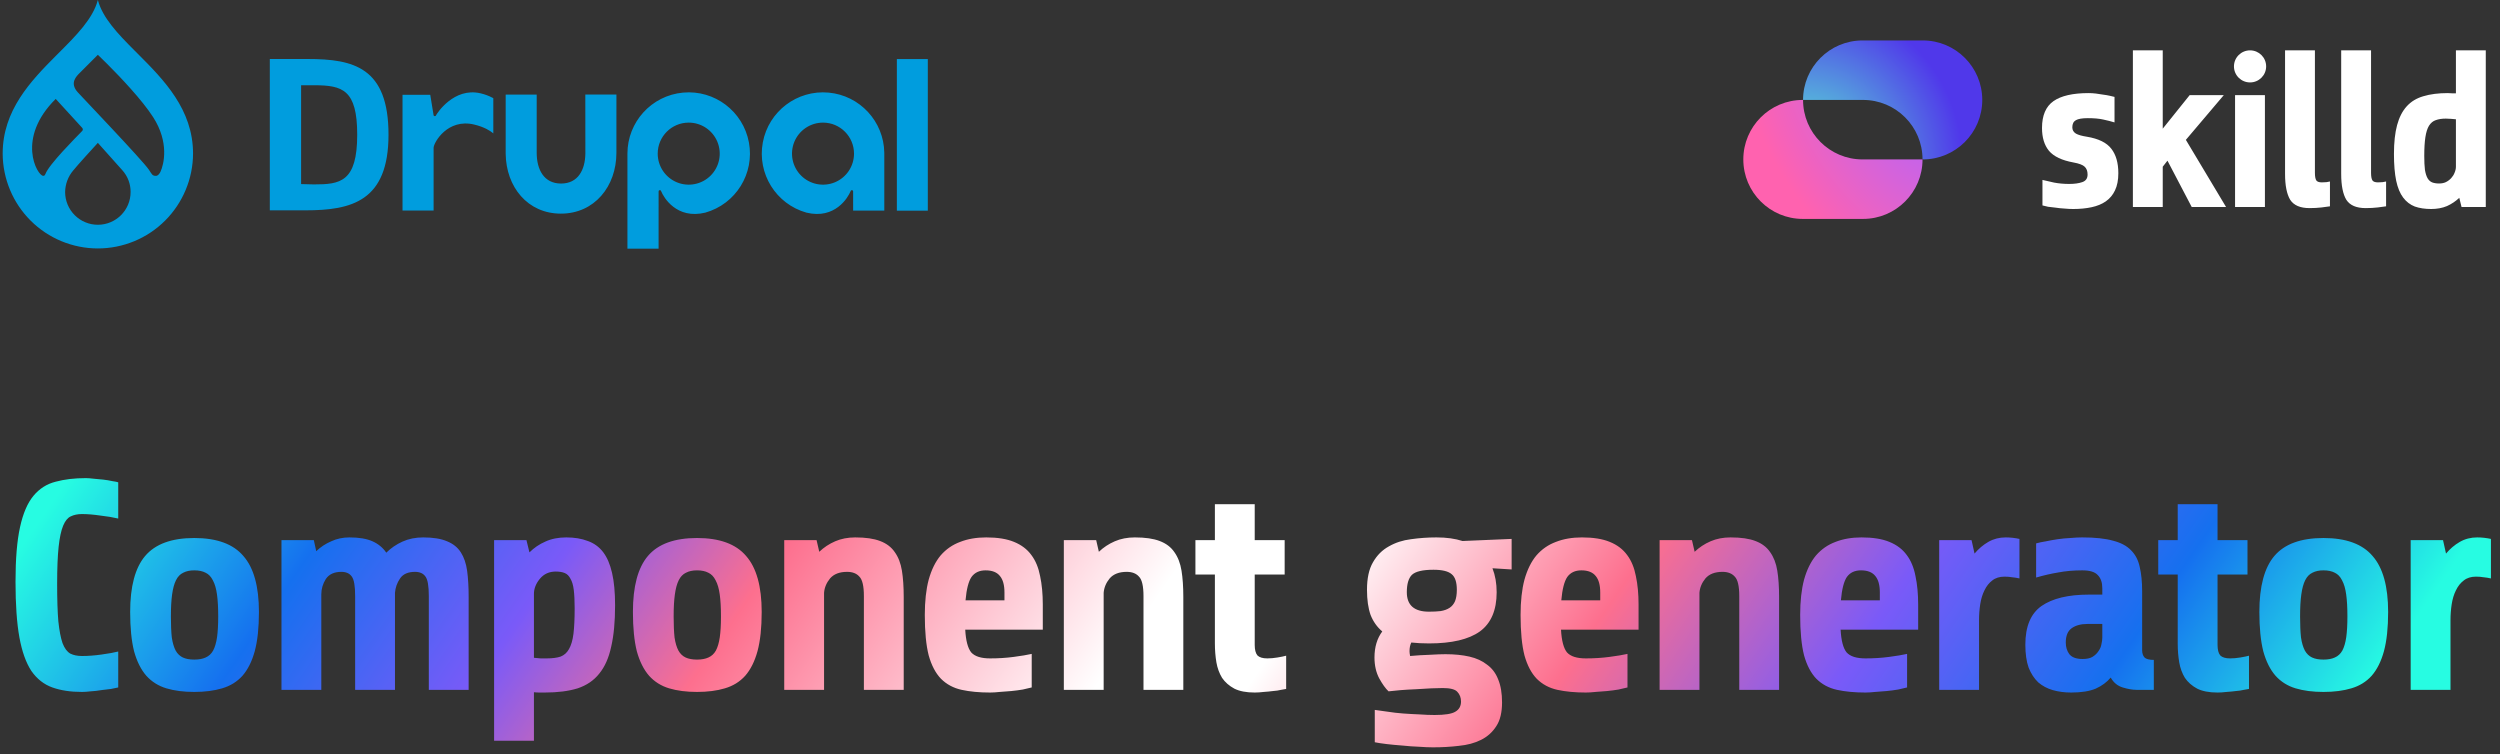 <svg width="935" height="282" viewBox="0 0 935 282" fill="none" xmlns="http://www.w3.org/2000/svg">
<rect x="0" y="0" width="935" height="282" fill="#333333" stroke="none"/>
<g clip-path="url(#clip0_2_47)">
<path fill-rule="evenodd" clip-rule="evenodd" d="M674.342 37.375H696.776C709.064 37.375 719.026 47.337 719.026 59.625C719.026 59.625 719.026 59.625 719.026 59.625H719.118C731.407 59.625 741.368 49.663 741.368 37.375C741.368 25.087 731.407 15.125 719.118 15.125H696.592C684.304 15.125 674.342 25.087 674.342 37.375Z" fill="url(#paint0_radial_2_47)"/>
<path fill-rule="evenodd" clip-rule="evenodd" d="M674.342 37.375C674.342 37.375 674.342 37.375 674.342 37.375C674.342 49.663 684.304 59.625 696.592 59.625H719.026C719.026 71.913 709.065 81.875 696.776 81.875H674.25C661.962 81.875 652 71.913 652 59.625C652 47.337 661.962 37.375 674.25 37.375H674.342Z" fill="url(#paint1_radial_2_47)"/>
</g>
<path fill-rule="evenodd" clip-rule="evenodd" d="M810.63 60.09L819.698 77.413H832.544L817.515 52.308L831.704 35.571H818.942L808.866 48.123V18.833H797.699V77.413H808.866V62.35L810.63 60.09ZM790.999 71.221C791.838 69.491 792.258 67.343 792.258 64.777C792.258 60.927 791.39 57.887 789.655 55.655C787.92 53.368 784.869 51.861 780.503 51.136C778.656 50.857 777.285 50.467 776.389 49.965C775.493 49.407 775.046 48.626 775.046 47.621C775.046 46.338 775.493 45.446 776.389 44.943C777.285 44.441 778.768 44.19 780.839 44.19C783.134 44.19 785.037 44.358 786.549 44.692C788.116 45.027 789.543 45.39 790.831 45.78V36.24C790.439 36.128 789.851 35.989 789.067 35.822C788.34 35.654 787.528 35.515 786.633 35.403C785.737 35.236 784.813 35.096 783.862 34.985C782.91 34.873 782.015 34.817 781.175 34.817C775.241 34.817 770.847 35.822 767.993 37.83C765.138 39.839 763.711 43.186 763.711 47.872C763.711 51.443 764.578 54.288 766.313 56.408C768.105 58.528 771.155 59.979 775.465 60.76C777.592 61.151 778.992 61.681 779.664 62.35C780.391 63.02 780.755 63.996 780.755 65.279C780.755 66.73 780.083 67.678 778.74 68.124C777.453 68.571 775.829 68.794 773.87 68.794C771.911 68.794 770.036 68.626 768.245 68.292C766.453 67.901 764.998 67.566 763.878 67.287V76.828C764.438 76.995 765.138 77.162 765.978 77.33C766.873 77.441 767.825 77.553 768.832 77.665C769.896 77.832 770.987 77.944 772.107 77.999C773.226 78.111 774.318 78.167 775.381 78.167C777.9 78.167 780.195 77.944 782.266 77.497C784.338 77.051 786.101 76.326 787.556 75.321C789.067 74.261 790.215 72.894 790.999 71.221ZM835.912 77.413V35.571H847.08V77.413H835.912ZM868.297 77.581C869.752 77.413 870.788 77.274 871.403 77.162V67.873C871.179 67.929 870.76 68.013 870.144 68.124C869.584 68.18 868.996 68.208 868.381 68.208C867.317 68.208 866.617 67.957 866.282 67.455C865.946 66.897 865.778 65.948 865.778 64.609V18.833H854.611V65.028C854.611 69.38 855.254 72.615 856.542 74.736C857.885 76.8 860.292 77.832 863.763 77.832C865.386 77.832 866.897 77.748 868.297 77.581ZM892.397 77.162C891.782 77.274 890.746 77.413 889.291 77.581C887.891 77.748 886.38 77.832 884.757 77.832C881.286 77.832 878.879 76.8 877.536 74.736C876.248 72.615 875.605 69.38 875.605 65.028V18.833H886.772V64.609C886.772 65.948 886.94 66.897 887.276 67.455C887.612 67.957 888.311 68.208 889.375 68.208C889.99 68.208 890.578 68.18 891.138 68.124C891.754 68.013 892.174 67.929 892.397 67.873V77.162ZM896.515 46.784C895.731 49.685 895.339 53.284 895.339 57.58C895.339 61.597 895.619 64.944 896.179 67.622C896.739 70.244 897.606 72.337 898.782 73.899C899.957 75.461 901.413 76.577 903.148 77.246C904.883 77.86 906.926 78.167 909.277 78.167C911.46 78.167 913.42 77.804 915.155 77.079C916.89 76.298 918.429 75.266 919.773 73.982L920.612 77.413H929.68V18.833H918.513V34.901H917.086C916.582 34.845 916.05 34.817 915.491 34.817C911.964 34.817 908.914 35.208 906.339 35.989C903.82 36.714 901.749 37.969 900.125 39.755C898.502 41.54 897.299 43.883 896.515 46.784ZM914.735 68.124C914.007 68.459 913.168 68.626 912.216 68.626C911.209 68.626 910.341 68.487 909.613 68.208C908.942 67.929 908.382 67.427 907.934 66.702C907.486 65.921 907.15 64.861 906.926 63.522C906.758 62.183 906.674 60.453 906.674 58.333C906.674 55.432 906.814 53.089 907.094 51.303C907.374 49.462 907.822 48.04 908.438 47.035C909.109 45.975 909.949 45.278 910.957 44.943C912.02 44.553 913.28 44.358 914.735 44.358C915.351 44.358 915.966 44.385 916.582 44.441C917.254 44.497 917.898 44.553 918.513 44.609V62.35C918.513 63.075 918.345 63.828 918.01 64.609C917.73 65.335 917.31 66.004 916.75 66.618C916.19 67.232 915.519 67.734 914.735 68.124ZM841.52 30.828C844.844 30.828 847.539 28.143 847.539 24.831C847.539 21.518 844.844 18.833 841.52 18.833C838.195 18.833 835.5 21.518 835.5 24.831C835.5 28.143 838.195 30.828 841.52 30.828Z" fill="white"/>
<path d="M44.219 257.104C43.621 257.253 42.725 257.44 41.531 257.664C40.411 257.813 39.179 257.963 37.835 258.112C36.566 258.336 35.259 258.485 33.915 258.56C32.645 258.709 31.563 258.784 30.667 258.784C26.411 258.784 22.715 258.224 19.579 257.104C16.443 255.984 13.829 253.931 11.739 250.944C9.723 247.883 8.229 243.701 7.259 238.4C6.288 233.024 5.803 226.08 5.803 217.568C5.803 209.056 6.363 202.261 7.483 197.184C8.603 192.032 10.283 188.112 12.523 185.424C14.763 182.736 17.526 180.981 20.811 180.16C24.096 179.264 27.867 178.816 32.123 178.816C32.87 178.816 33.84 178.891 35.035 179.04C36.23 179.115 37.424 179.227 38.619 179.376C39.888 179.525 41.008 179.712 41.979 179.936C43.024 180.085 43.771 180.235 44.219 180.384V193.936C42.352 193.488 40.112 193.115 37.499 192.816C34.96 192.443 32.683 192.256 30.667 192.256C29.024 192.256 27.605 192.555 26.411 193.152C25.291 193.675 24.358 194.832 23.611 196.624C22.864 198.416 22.304 201.029 21.931 204.464C21.558 207.899 21.371 212.528 21.371 218.352C21.371 224.176 21.52 228.843 21.819 232.352C22.192 235.861 22.715 238.587 23.387 240.528C24.134 242.469 25.104 243.776 26.299 244.448C27.494 245.045 28.95 245.344 30.667 245.344C32.981 245.344 35.446 245.157 38.059 244.784C40.747 244.411 42.8 244.037 44.219 243.664V257.104ZM96.842 228.88C96.842 234.779 96.32 239.669 95.274 243.552C94.229 247.36 92.698 250.421 90.682 252.736C88.666 254.976 86.127 256.544 83.066 257.44C80.079 258.336 76.608 258.784 72.65 258.784C68.693 258.784 65.221 258.336 62.234 257.44C59.248 256.544 56.746 254.976 54.73 252.736C52.714 250.421 51.184 247.36 50.138 243.552C49.167 239.669 48.682 234.779 48.682 228.88C48.682 219.323 50.549 212.341 54.282 207.936C58.09 203.456 64.213 201.216 72.65 201.216C81.088 201.216 87.21 203.456 91.018 207.936C94.901 212.341 96.842 219.323 96.842 228.88ZM81.61 230.56C81.61 227.275 81.461 224.549 81.162 222.384C80.864 220.144 80.341 218.352 79.594 217.008C78.922 215.664 78.026 214.731 76.906 214.208C75.786 213.611 74.368 213.312 72.65 213.312C71.007 213.312 69.626 213.611 68.506 214.208C67.386 214.731 66.49 215.664 65.818 217.008C65.146 218.352 64.661 220.144 64.362 222.384C64.064 224.549 63.914 227.275 63.914 230.56C63.914 233.696 64.026 236.309 64.25 238.4C64.549 240.416 65.034 242.059 65.706 243.328C66.378 244.523 67.274 245.381 68.394 245.904C69.514 246.427 70.933 246.688 72.65 246.688C74.368 246.688 75.786 246.427 76.906 245.904C78.101 245.381 79.034 244.523 79.706 243.328C80.378 242.059 80.864 240.416 81.162 238.4C81.461 236.309 81.61 233.696 81.61 230.56ZM105.273 258V202H117.369L118.265 206.144C119.907 204.576 121.774 203.344 123.865 202.448C125.955 201.477 128.233 200.992 130.697 200.992C134.281 200.992 137.155 201.477 139.321 202.448C141.486 203.419 143.203 204.837 144.473 206.704C146.19 204.987 148.206 203.605 150.521 202.56C152.835 201.515 155.411 200.992 158.249 200.992C161.982 200.992 164.969 201.477 167.209 202.448C169.449 203.344 171.166 204.725 172.361 206.592C173.555 208.459 174.339 210.773 174.713 213.536C175.086 216.299 175.273 219.547 175.273 223.28V258H160.377V222.944C160.377 219.211 159.966 216.784 159.145 215.664C158.323 214.469 157.017 213.872 155.225 213.872C152.611 213.872 150.745 214.693 149.625 216.336C148.505 217.979 147.87 219.771 147.721 221.712V258H132.825V222.944C132.825 219.211 132.414 216.784 131.593 215.664C130.771 214.469 129.465 213.872 127.673 213.872C124.985 213.872 123.043 214.768 121.849 216.56C120.729 218.352 120.169 220.256 120.169 222.272V258H105.273ZM184.793 277.04V202H196.889L198.009 206.592C199.726 204.875 201.705 203.531 203.945 202.56C206.185 201.515 208.798 200.992 211.785 200.992C214.846 200.992 217.534 201.44 219.849 202.336C222.163 203.157 224.067 204.539 225.561 206.48C227.054 208.421 228.174 211.035 228.921 214.32C229.667 217.531 230.041 221.563 230.041 226.416C230.041 232.539 229.555 237.691 228.585 241.872C227.689 246.053 226.195 249.413 224.105 251.952C222.089 254.491 219.401 256.32 216.041 257.44C212.681 258.485 208.574 259.008 203.721 259.008C203.049 259.008 202.377 259.008 201.705 259.008C201.033 259.008 200.361 258.971 199.689 258.896V277.04H184.793ZM207.865 213.76C205.401 213.76 203.422 214.656 201.929 216.448C200.435 218.24 199.689 220.144 199.689 222.16V246.016C200.51 246.091 201.331 246.165 202.153 246.24C202.974 246.24 203.758 246.24 204.505 246.24C206.595 246.24 208.313 246.016 209.657 245.568C211.001 245.045 212.046 244.112 212.793 242.768C213.614 241.349 214.174 239.445 214.473 237.056C214.771 234.592 214.921 231.419 214.921 227.536C214.921 224.699 214.809 222.384 214.585 220.592C214.361 218.8 213.95 217.419 213.353 216.448C212.83 215.403 212.121 214.693 211.225 214.32C210.329 213.947 209.209 213.76 207.865 213.76ZM284.871 228.88C284.871 234.779 284.348 239.669 283.303 243.552C282.258 247.36 280.727 250.421 278.711 252.736C276.695 254.976 274.156 256.544 271.095 257.44C268.108 258.336 264.636 258.784 260.679 258.784C256.722 258.784 253.25 258.336 250.263 257.44C247.276 256.544 244.775 254.976 242.759 252.736C240.743 250.421 239.212 247.36 238.167 243.552C237.196 239.669 236.711 234.779 236.711 228.88C236.711 219.323 238.578 212.341 242.311 207.936C246.119 203.456 252.242 201.216 260.679 201.216C269.116 201.216 275.239 203.456 279.047 207.936C282.93 212.341 284.871 219.323 284.871 228.88ZM269.639 230.56C269.639 227.275 269.49 224.549 269.191 222.384C268.892 220.144 268.37 218.352 267.623 217.008C266.951 215.664 266.055 214.731 264.935 214.208C263.815 213.611 262.396 213.312 260.679 213.312C259.036 213.312 257.655 213.611 256.535 214.208C255.415 214.731 254.519 215.664 253.847 217.008C253.175 218.352 252.69 220.144 252.391 222.384C252.092 224.549 251.943 227.275 251.943 230.56C251.943 233.696 252.055 236.309 252.279 238.4C252.578 240.416 253.063 242.059 253.735 243.328C254.407 244.523 255.303 245.381 256.423 245.904C257.543 246.427 258.962 246.688 260.679 246.688C262.396 246.688 263.815 246.427 264.935 245.904C266.13 245.381 267.063 244.523 267.735 243.328C268.407 242.059 268.892 240.416 269.191 238.4C269.49 236.309 269.639 233.696 269.639 230.56ZM293.302 258V202H305.398L306.406 206.368C308.123 204.725 310.102 203.419 312.342 202.448C314.582 201.477 317.083 200.992 319.846 200.992C323.728 200.992 326.827 201.44 329.142 202.336C331.531 203.232 333.36 204.613 334.63 206.48C335.974 208.347 336.87 210.661 337.318 213.424C337.766 216.187 337.99 219.472 337.99 223.28V258H323.094V222.944C323.094 219.211 322.534 216.784 321.414 215.664C320.368 214.469 318.838 213.872 316.822 213.872C313.984 213.872 311.856 214.693 310.438 216.336C309.094 217.979 308.347 219.771 308.198 221.712V258H293.302ZM360.996 235.488C361.22 239.595 361.967 242.432 363.236 244C364.58 245.493 366.932 246.24 370.292 246.24C373.428 246.24 376.377 246.053 379.14 245.68C381.977 245.307 384.217 244.933 385.86 244.56V257.104C384.964 257.328 383.844 257.589 382.5 257.888C381.156 258.112 379.737 258.299 378.244 258.448C376.751 258.597 375.295 258.709 373.876 258.784C372.532 258.933 371.337 259.008 370.292 259.008C366.26 259.008 362.713 258.672 359.652 258C356.591 257.328 354.015 255.947 351.924 253.856C349.908 251.765 348.377 248.853 347.332 245.12C346.361 241.312 345.876 236.272 345.876 230C345.876 224.848 346.361 220.443 347.332 216.784C348.377 213.051 349.871 210.027 351.812 207.712C353.828 205.397 356.255 203.717 359.092 202.672C361.929 201.552 365.177 200.992 368.836 200.992C373.092 200.992 376.564 201.552 379.252 202.672C382.015 203.792 384.18 205.435 385.748 207.6C387.316 209.691 388.399 212.304 388.996 215.44C389.668 218.576 390.004 222.123 390.004 226.08V235.488H360.996ZM368.612 213.312C366.297 213.312 364.543 214.133 363.348 215.776C362.228 217.419 361.481 220.331 361.108 224.512H375.668V221.6C375.668 218.837 375.108 216.784 373.988 215.44C372.868 214.021 371.076 213.312 368.612 213.312ZM397.873 258V202H409.969L410.977 206.368C412.694 204.725 414.673 203.419 416.913 202.448C419.153 201.477 421.654 200.992 424.417 200.992C428.3 200.992 431.398 201.44 433.713 202.336C436.102 203.232 437.932 204.613 439.201 206.48C440.545 208.347 441.441 210.661 441.889 213.424C442.337 216.187 442.561 219.472 442.561 223.28V258H427.665V222.944C427.665 219.211 427.105 216.784 425.985 215.664C424.94 214.469 423.409 213.872 421.393 213.872C418.556 213.872 416.428 214.693 415.009 216.336C413.665 217.979 412.918 219.771 412.769 221.712V258H397.873ZM469.263 214.88V241.2C469.263 242.992 469.599 244.299 470.271 245.12C471.018 245.867 472.25 246.24 473.967 246.24C475.162 246.24 476.431 246.128 477.775 245.904C479.119 245.68 480.202 245.456 481.023 245.232V257.664C480.65 257.739 480.015 257.851 479.119 258C478.223 258.224 477.215 258.373 476.095 258.448C474.975 258.597 473.818 258.709 472.623 258.784C471.429 258.933 470.309 259.008 469.263 259.008C466.127 259.008 463.589 258.523 461.647 257.552C459.706 256.507 458.175 255.163 457.055 253.52C456.01 251.803 455.301 249.861 454.927 247.696C454.554 245.456 454.367 243.104 454.367 240.64V214.88H447.087V202H454.367V188.56H469.263V202H480.463V214.88H469.263ZM559.751 221.488C559.751 228.208 557.661 233.099 553.479 236.16C549.298 239.147 542.951 240.64 534.439 240.64C532.05 240.64 529.847 240.528 527.831 240.304C527.383 241.2 527.159 242.283 527.159 243.552C527.159 244 527.234 244.597 527.383 245.344C529.773 245.12 532.199 244.971 534.663 244.896C537.127 244.747 539.106 244.672 540.599 244.672C543.959 244.672 546.946 244.971 549.559 245.568C552.173 246.165 554.375 247.173 556.167 248.592C558.034 249.936 559.415 251.765 560.311 254.08C561.282 256.395 561.767 259.269 561.767 262.704C561.767 266.437 561.058 269.387 559.639 271.552C558.221 273.792 556.317 275.509 553.927 276.704C551.538 277.899 548.775 278.645 545.639 278.944C542.578 279.317 539.33 279.504 535.895 279.504C534.477 279.504 532.722 279.429 530.631 279.28C528.615 279.205 526.562 279.056 524.471 278.832C522.381 278.683 520.402 278.496 518.535 278.272C516.669 278.048 515.213 277.824 514.167 277.6V265.504C515.586 265.728 517.191 265.952 518.983 266.176C520.85 266.475 522.791 266.699 524.807 266.848C526.823 266.997 528.839 267.109 530.855 267.184C532.871 267.333 534.775 267.408 536.567 267.408C540.375 267.408 542.951 266.997 544.295 266.176C545.714 265.355 546.423 264.085 546.423 262.368C546.423 260.949 545.975 259.755 545.079 258.784C544.258 257.813 542.429 257.328 539.591 257.328C538.546 257.328 537.09 257.365 535.223 257.44C533.431 257.515 531.527 257.627 529.511 257.776C527.57 257.851 525.666 257.963 523.799 258.112C521.933 258.261 520.439 258.411 519.319 258.56C518.199 257.515 517.042 255.909 515.847 253.744C514.653 251.504 514.055 248.891 514.055 245.904C514.055 242.021 515.026 238.773 516.967 236.16C515.026 234.517 513.57 232.464 512.599 230C511.703 227.461 511.255 224.325 511.255 220.592C511.255 216.261 512.002 212.827 513.495 210.288C514.989 207.675 516.967 205.696 519.431 204.352C521.895 202.933 524.658 202.037 527.719 201.664C530.855 201.216 534.029 200.992 537.239 200.992C540.973 200.992 544.221 201.44 546.983 202.336L565.351 201.552V212.976L558.183 212.528C559.229 215.216 559.751 218.203 559.751 221.488ZM544.855 220.592C544.855 217.755 544.221 215.813 542.951 214.768C541.682 213.648 539.405 213.088 536.119 213.088C532.087 213.088 529.399 213.723 528.055 214.992C526.786 216.261 526.151 218.427 526.151 221.488C526.151 226.341 528.914 228.768 534.439 228.768C536.082 228.768 537.538 228.693 538.807 228.544C540.151 228.32 541.271 227.909 542.167 227.312C543.063 226.715 543.735 225.893 544.183 224.848C544.631 223.728 544.855 222.309 544.855 220.592ZM583.815 235.488C584.039 239.595 584.785 242.432 586.055 244C587.399 245.493 589.751 246.24 593.111 246.24C596.247 246.24 599.196 246.053 601.959 245.68C604.796 245.307 607.036 244.933 608.679 244.56V257.104C607.783 257.328 606.663 257.589 605.319 257.888C603.975 258.112 602.556 258.299 601.063 258.448C599.569 258.597 598.113 258.709 596.695 258.784C595.351 258.933 594.156 259.008 593.111 259.008C589.079 259.008 585.532 258.672 582.471 258C579.409 257.328 576.833 255.947 574.743 253.856C572.727 251.765 571.196 248.853 570.151 245.12C569.18 241.312 568.695 236.272 568.695 230C568.695 224.848 569.18 220.443 570.151 216.784C571.196 213.051 572.689 210.027 574.631 207.712C576.647 205.397 579.073 203.717 581.911 202.672C584.748 201.552 587.996 200.992 591.655 200.992C595.911 200.992 599.383 201.552 602.071 202.672C604.833 203.792 606.999 205.435 608.567 207.6C610.135 209.691 611.217 212.304 611.815 215.44C612.487 218.576 612.823 222.123 612.823 226.08V235.488H583.815ZM591.431 213.312C589.116 213.312 587.361 214.133 586.167 215.776C585.047 217.419 584.3 220.331 583.927 224.512H598.487V221.6C598.487 218.837 597.927 216.784 596.807 215.44C595.687 214.021 593.895 213.312 591.431 213.312ZM620.692 258V202H632.788L633.796 206.368C635.513 204.725 637.492 203.419 639.732 202.448C641.972 201.477 644.473 200.992 647.236 200.992C651.118 200.992 654.217 201.44 656.532 202.336C658.921 203.232 660.75 204.613 662.02 206.48C663.364 208.347 664.26 210.661 664.708 213.424C665.156 216.187 665.38 219.472 665.38 223.28V258H650.484V222.944C650.484 219.211 649.924 216.784 648.804 215.664C647.758 214.469 646.228 213.872 644.212 213.872C641.374 213.872 639.246 214.693 637.828 216.336C636.484 217.979 635.737 219.771 635.588 221.712V258H620.692ZM688.386 235.488C688.61 239.595 689.357 242.432 690.626 244C691.97 245.493 694.322 246.24 697.682 246.24C700.818 246.24 703.767 246.053 706.53 245.68C709.367 245.307 711.607 244.933 713.25 244.56V257.104C712.354 257.328 711.234 257.589 709.89 257.888C708.546 258.112 707.127 258.299 705.634 258.448C704.141 258.597 702.685 258.709 701.266 258.784C699.922 258.933 698.727 259.008 697.682 259.008C693.65 259.008 690.103 258.672 687.042 258C683.981 257.328 681.405 255.947 679.314 253.856C677.298 251.765 675.767 248.853 674.722 245.12C673.751 241.312 673.266 236.272 673.266 230C673.266 224.848 673.751 220.443 674.722 216.784C675.767 213.051 677.261 210.027 679.202 207.712C681.218 205.397 683.645 203.717 686.482 202.672C689.319 201.552 692.567 200.992 696.226 200.992C700.482 200.992 703.954 201.552 706.642 202.672C709.405 203.792 711.57 205.435 713.138 207.6C714.706 209.691 715.789 212.304 716.386 215.44C717.058 218.576 717.394 222.123 717.394 226.08V235.488H688.386ZM696.002 213.312C693.687 213.312 691.933 214.133 690.738 215.776C689.618 217.419 688.871 220.331 688.498 224.512H703.058V221.6C703.058 218.837 702.498 216.784 701.378 215.44C700.258 214.021 698.466 213.312 696.002 213.312ZM725.263 258V202H737.359L738.479 207.04C739.972 205.248 741.69 203.792 743.631 202.672C745.572 201.552 747.738 200.992 750.127 200.992C751.844 200.992 753.562 201.179 755.279 201.552V216.336C754.308 216.112 753.375 215.963 752.479 215.888C751.658 215.739 750.724 215.664 749.679 215.664C747.812 215.664 746.282 216.149 745.087 217.12C743.892 218.016 742.922 219.248 742.175 220.816C741.428 222.309 740.906 224.027 740.607 225.968C740.308 227.909 740.159 229.888 740.159 231.904V258H725.263ZM799.032 258C797.539 258 795.822 257.701 793.88 257.104C791.939 256.507 790.446 255.275 789.4 253.408C787.982 255.125 786.115 256.507 783.8 257.552C781.486 258.523 778.424 259.008 774.616 259.008C772.152 259.008 769.875 258.709 767.784 258.112C765.694 257.515 763.864 256.544 762.296 255.2C760.803 253.781 759.608 251.952 758.712 249.712C757.891 247.397 757.48 244.523 757.48 241.088C757.48 234.293 759.496 229.477 763.528 226.64C767.635 223.803 773.534 222.384 781.224 222.384H786.264V220.032C786.264 217.867 785.704 216.224 784.584 215.104C783.539 213.909 781.598 213.312 778.76 213.312C775.55 213.312 772.563 213.573 769.8 214.096C767.112 214.544 764.35 215.179 761.512 216V203.232C762.558 202.933 763.79 202.672 765.208 202.448C766.627 202.149 768.083 201.888 769.576 201.664C771.144 201.44 772.712 201.291 774.28 201.216C775.923 201.067 777.416 200.992 778.76 200.992C783.539 200.992 787.384 201.403 790.296 202.224C793.208 202.971 795.448 204.165 797.016 205.808C798.659 207.451 799.742 209.541 800.264 212.08C800.862 214.619 801.16 217.605 801.16 221.04V243.216C801.16 244.336 801.459 245.232 802.056 245.904C802.654 246.501 803.811 246.8 805.528 246.8V258H799.032ZM778.872 246.464C780.44 246.464 781.672 246.203 782.568 245.68C783.539 245.083 784.286 244.373 784.808 243.552C785.406 242.731 785.779 241.872 785.928 240.976C786.152 240.005 786.264 239.147 786.264 238.4V233.36H780.664C778.275 233.36 776.334 233.883 774.84 234.928C773.347 235.973 772.6 237.765 772.6 240.304C772.6 242.021 773.048 243.477 773.944 244.672C774.915 245.867 776.558 246.464 778.872 246.464ZM829.361 214.88V241.2C829.361 242.992 829.697 244.299 830.369 245.12C831.115 245.867 832.347 246.24 834.065 246.24C835.259 246.24 836.529 246.128 837.873 245.904C839.217 245.68 840.299 245.456 841.121 245.232V257.664C840.747 257.739 840.113 257.851 839.217 258C838.321 258.224 837.313 258.373 836.193 258.448C835.073 258.597 833.915 258.709 832.721 258.784C831.526 258.933 830.406 259.008 829.361 259.008C826.225 259.008 823.686 258.523 821.745 257.552C819.803 256.507 818.273 255.163 817.153 253.52C816.107 251.803 815.398 249.861 815.025 247.696C814.651 245.456 814.465 243.104 814.465 240.64V214.88H807.185V202H814.465V188.56H829.361V202H840.561V214.88H829.361ZM893.162 228.88C893.162 234.779 892.64 239.669 891.594 243.552C890.549 247.36 889.018 250.421 887.002 252.736C884.986 254.976 882.448 256.544 879.386 257.44C876.4 258.336 872.928 258.784 868.97 258.784C865.013 258.784 861.541 258.336 858.554 257.44C855.568 256.544 853.066 254.976 851.05 252.736C849.034 250.421 847.504 247.36 846.458 243.552C845.488 239.669 845.002 234.779 845.002 228.88C845.002 219.323 846.869 212.341 850.602 207.936C854.41 203.456 860.533 201.216 868.97 201.216C877.408 201.216 883.53 203.456 887.338 207.936C891.221 212.341 893.162 219.323 893.162 228.88ZM877.93 230.56C877.93 227.275 877.781 224.549 877.482 222.384C877.184 220.144 876.661 218.352 875.914 217.008C875.242 215.664 874.346 214.731 873.226 214.208C872.106 213.611 870.688 213.312 868.97 213.312C867.328 213.312 865.946 213.611 864.826 214.208C863.706 214.731 862.81 215.664 862.138 217.008C861.466 218.352 860.981 220.144 860.682 222.384C860.384 224.549 860.234 227.275 860.234 230.56C860.234 233.696 860.346 236.309 860.57 238.4C860.869 240.416 861.354 242.059 862.026 243.328C862.698 244.523 863.594 245.381 864.714 245.904C865.834 246.427 867.253 246.688 868.97 246.688C870.688 246.688 872.106 246.427 873.226 245.904C874.421 245.381 875.354 244.523 876.026 243.328C876.698 242.059 877.184 240.416 877.482 238.4C877.781 236.309 877.93 233.696 877.93 230.56ZM901.593 258V202H913.689L914.809 207.04C916.302 205.248 918.019 203.792 919.961 202.672C921.902 201.552 924.067 200.992 926.457 200.992C928.174 200.992 929.891 201.179 931.609 201.552V216.336C930.638 216.112 929.705 215.963 928.809 215.888C927.987 215.739 927.054 215.664 926.009 215.664C924.142 215.664 922.611 216.149 921.417 217.12C920.222 218.016 919.251 219.248 918.505 220.816C917.758 222.309 917.235 224.027 916.937 225.968C916.638 227.909 916.489 229.888 916.489 231.904V258H901.593Z" fill="url(#paint2_linear_2_47)"/>
<path d="M36.599 0C38.361 6.674 44.069 12.631 50.236 18.811L51.544 20.119C61.291 29.865 72.2 40.935 72.2 57.453C72.159 66.872 68.39 75.892 61.718 82.538C55.046 89.184 46.015 92.916 36.6 92.916C27.185 92.916 18.153 89.184 11.482 82.538C4.81 75.892 1.041 66.872 1 57.453C1 41.267 11.473 30.314 21.062 20.712L21.654 20.119L21.948 19.825C28.494 13.279 34.74 7.038 36.599 0ZM280.098 53.283C282.255 64.931 275.187 76.306 263.79 79.522C253.035 82.143 248.189 73.786 247.308 71.591C247.216 71.363 247.132 71.114 246.757 71.119C246.367 71.124 246.323 71.526 246.319 71.584V71.59L246.316 77.425L246.313 77.422V93H234.658V57.457C234.659 45.611 243.683 35.716 255.474 34.633C267.266 33.55 277.94 41.634 280.098 53.283H280.098ZM36.598 53.423C36.598 53.423 34.363 55.855 32.022 58.456L31.695 58.82C30.003 60.703 28.309 62.62 27.408 63.722C25.481 65.981 24.402 68.842 24.356 71.812C24.356 73.421 24.673 75.014 25.288 76.5C25.903 77.987 26.805 79.337 27.942 80.475C29.079 81.612 30.429 82.515 31.915 83.13C33.4 83.746 34.992 84.063 36.6 84.063C43.362 84.063 48.844 78.579 48.844 71.813C48.87 68.818 47.774 65.922 45.773 63.696C44.865 62.684 43.245 60.87 41.615 59.045L41.289 58.68L36.598 53.423ZM309.912 34.634C321.585 35.706 330.545 45.414 330.724 57.103L330.727 57.457V78.759H319.073L319.067 71.591C319.067 71.591 319.05 71.125 318.629 71.118C318.253 71.114 318.171 71.363 318.079 71.591C317.198 73.784 312.352 82.143 301.597 79.521C290.201 76.304 283.133 64.93 285.29 53.282C287.448 41.634 298.122 33.55 309.913 34.634H309.912ZM230.541 35.359L230.537 57.135C230.537 69.709 222.337 79.9 209.77 79.9C197.326 79.9 189.283 69.912 189.123 57.511L189.121 57.135L189.124 35.38H200.726V57.135C200.726 63.498 203.478 68.646 209.841 68.646C216.124 68.646 218.862 63.621 218.927 57.364L218.928 57.134L218.909 35.359H230.541ZM347 22.091V78.778H335.425V22.091H347ZM179.663 34.886C181.211 35.237 182.708 35.786 184.116 36.518L184.498 36.722V49.912L184.49 49.904C184.425 49.842 184.358 49.782 184.289 49.724L184.196 49.647C183.446 49.037 181.273 47.511 177.305 46.571C167.418 44.232 162.268 53.208 162.167 55.246L162.165 55.305V78.74H150.542V35.446H160.911L162.149 43.032C162.149 43.032 162.19 43.426 162.556 43.434C162.997 43.445 163.002 43.293 163.13 43.032C163.392 42.501 169.685 32.583 179.663 34.886ZM115.098 22.069C132.275 22.069 145.302 25.223 145.302 50.368C145.302 75.273 131.503 78.669 114.133 78.669H100.912V22.068L115.098 22.069ZM307.807 45.857C305.513 45.857 303.271 46.537 301.363 47.812C299.456 49.087 297.969 50.899 297.091 53.02C296.213 55.14 295.984 57.474 296.431 59.725C296.879 61.976 297.983 64.043 299.606 65.666C301.228 67.289 303.295 68.394 305.545 68.842C307.795 69.289 310.127 69.059 312.246 68.18C314.365 67.302 316.176 65.814 317.45 63.906C318.725 61.997 319.404 59.753 319.404 57.458C319.402 51.052 314.211 45.858 307.807 45.857ZM257.579 45.857C251.176 45.859 245.986 51.052 245.984 57.458C245.983 59.753 246.663 61.997 247.937 63.906C249.211 65.814 251.022 67.302 253.142 68.18C255.261 69.059 257.593 69.289 259.843 68.842C262.093 68.394 264.16 67.289 265.782 65.666C267.404 64.043 268.509 61.975 268.956 59.724C269.404 57.473 269.174 55.14 268.296 53.019C267.418 50.899 265.931 49.087 264.023 47.812C262.116 46.537 259.873 45.857 257.579 45.857ZM117.608 31.88H112.615V68.848L117.415 68.971C127.258 68.971 133.596 68.076 133.596 50.367C133.596 33.558 128.112 31.911 117.608 31.88ZM36.599 20.492L36.595 20.496L36.495 20.596L36.126 20.965L35.184 21.906L34.234 22.857L32.575 24.516L31.687 25.405L31.007 26.086L30.88 26.212L30.209 26.886L30.023 27.07L29.961 27.133C28.599 28.489 25.855 31.024 29.159 34.595C30.876 36.451 35.949 41.791 41.225 47.418L41.929 48.17C48.156 54.82 54.467 61.672 55.706 63.506C56.77 65.082 56.924 65.82 58.364 65.768C59.172 65.739 59.771 64.774 60.034 64.198C61.271 61.493 63.367 53.297 57.284 43.826C53.087 37.29 44.834 28.664 40.12 23.944L39.719 23.544C37.827 21.658 36.599 20.492 36.599 20.492ZM20.838 36.993C5.892 51.785 13.948 65.679 16.131 65.752C16.357 65.76 16.733 65.787 16.992 65.067C18.242 61.578 28.301 51.485 30.661 49.063C30.754 48.989 30.83 48.895 30.884 48.789C30.939 48.683 30.97 48.566 30.976 48.447C30.983 48.328 30.963 48.209 30.92 48.097C30.877 47.986 30.811 47.885 30.726 47.801L20.838 36.993Z" fill="#009DDE"/>
<defs>
<radialGradient id="paint0_radial_2_47" cx="0" cy="0" r="1" gradientUnits="userSpaceOnUse" gradientTransform="translate(674.202 59.764) rotate(-33.663) scale(80.531 80.403)">
<stop stop-color="#59F4D3"/>
<stop offset="0.74" stop-color="#5038EA"/>
</radialGradient>
<radialGradient id="paint1_radial_2_47" cx="0" cy="0" r="1" gradientUnits="userSpaceOnUse" gradientTransform="translate(719.026 37.236) rotate(146.337) scale(80.531 120.605)">
<stop stop-color="#B164FF"/>
<stop offset="0.74" stop-color="#FF62AF"/>
</radialGradient>
<linearGradient id="paint2_linear_2_47" x1="832.5" y1="335" x2="212" y2="-92" gradientUnits="userSpaceOnUse">
<stop stop-color="#27FCE2"/>
<stop offset="0.11" stop-color="#1570EF"/>
<stop offset="0.22" stop-color="#7A5AF8"/>
<stop offset="0.334" stop-color="#FD6F8E"/>
<stop offset="0.459" stop-color="white"/>
<stop offset="0.521" stop-color="white"/>
<stop offset="0.688" stop-color="#FD6F8E"/>
<stop offset="0.776" stop-color="#7A5AF8"/>
<stop offset="0.88" stop-color="#1570EF"/>
<stop offset="1" stop-color="#27FCE2"/>
</linearGradient>
<clipPath id="clip0_2_47">
<rect width="89.368" height="89" fill="white" transform="translate(652 4)"/>
</clipPath>
</defs>
</svg>
